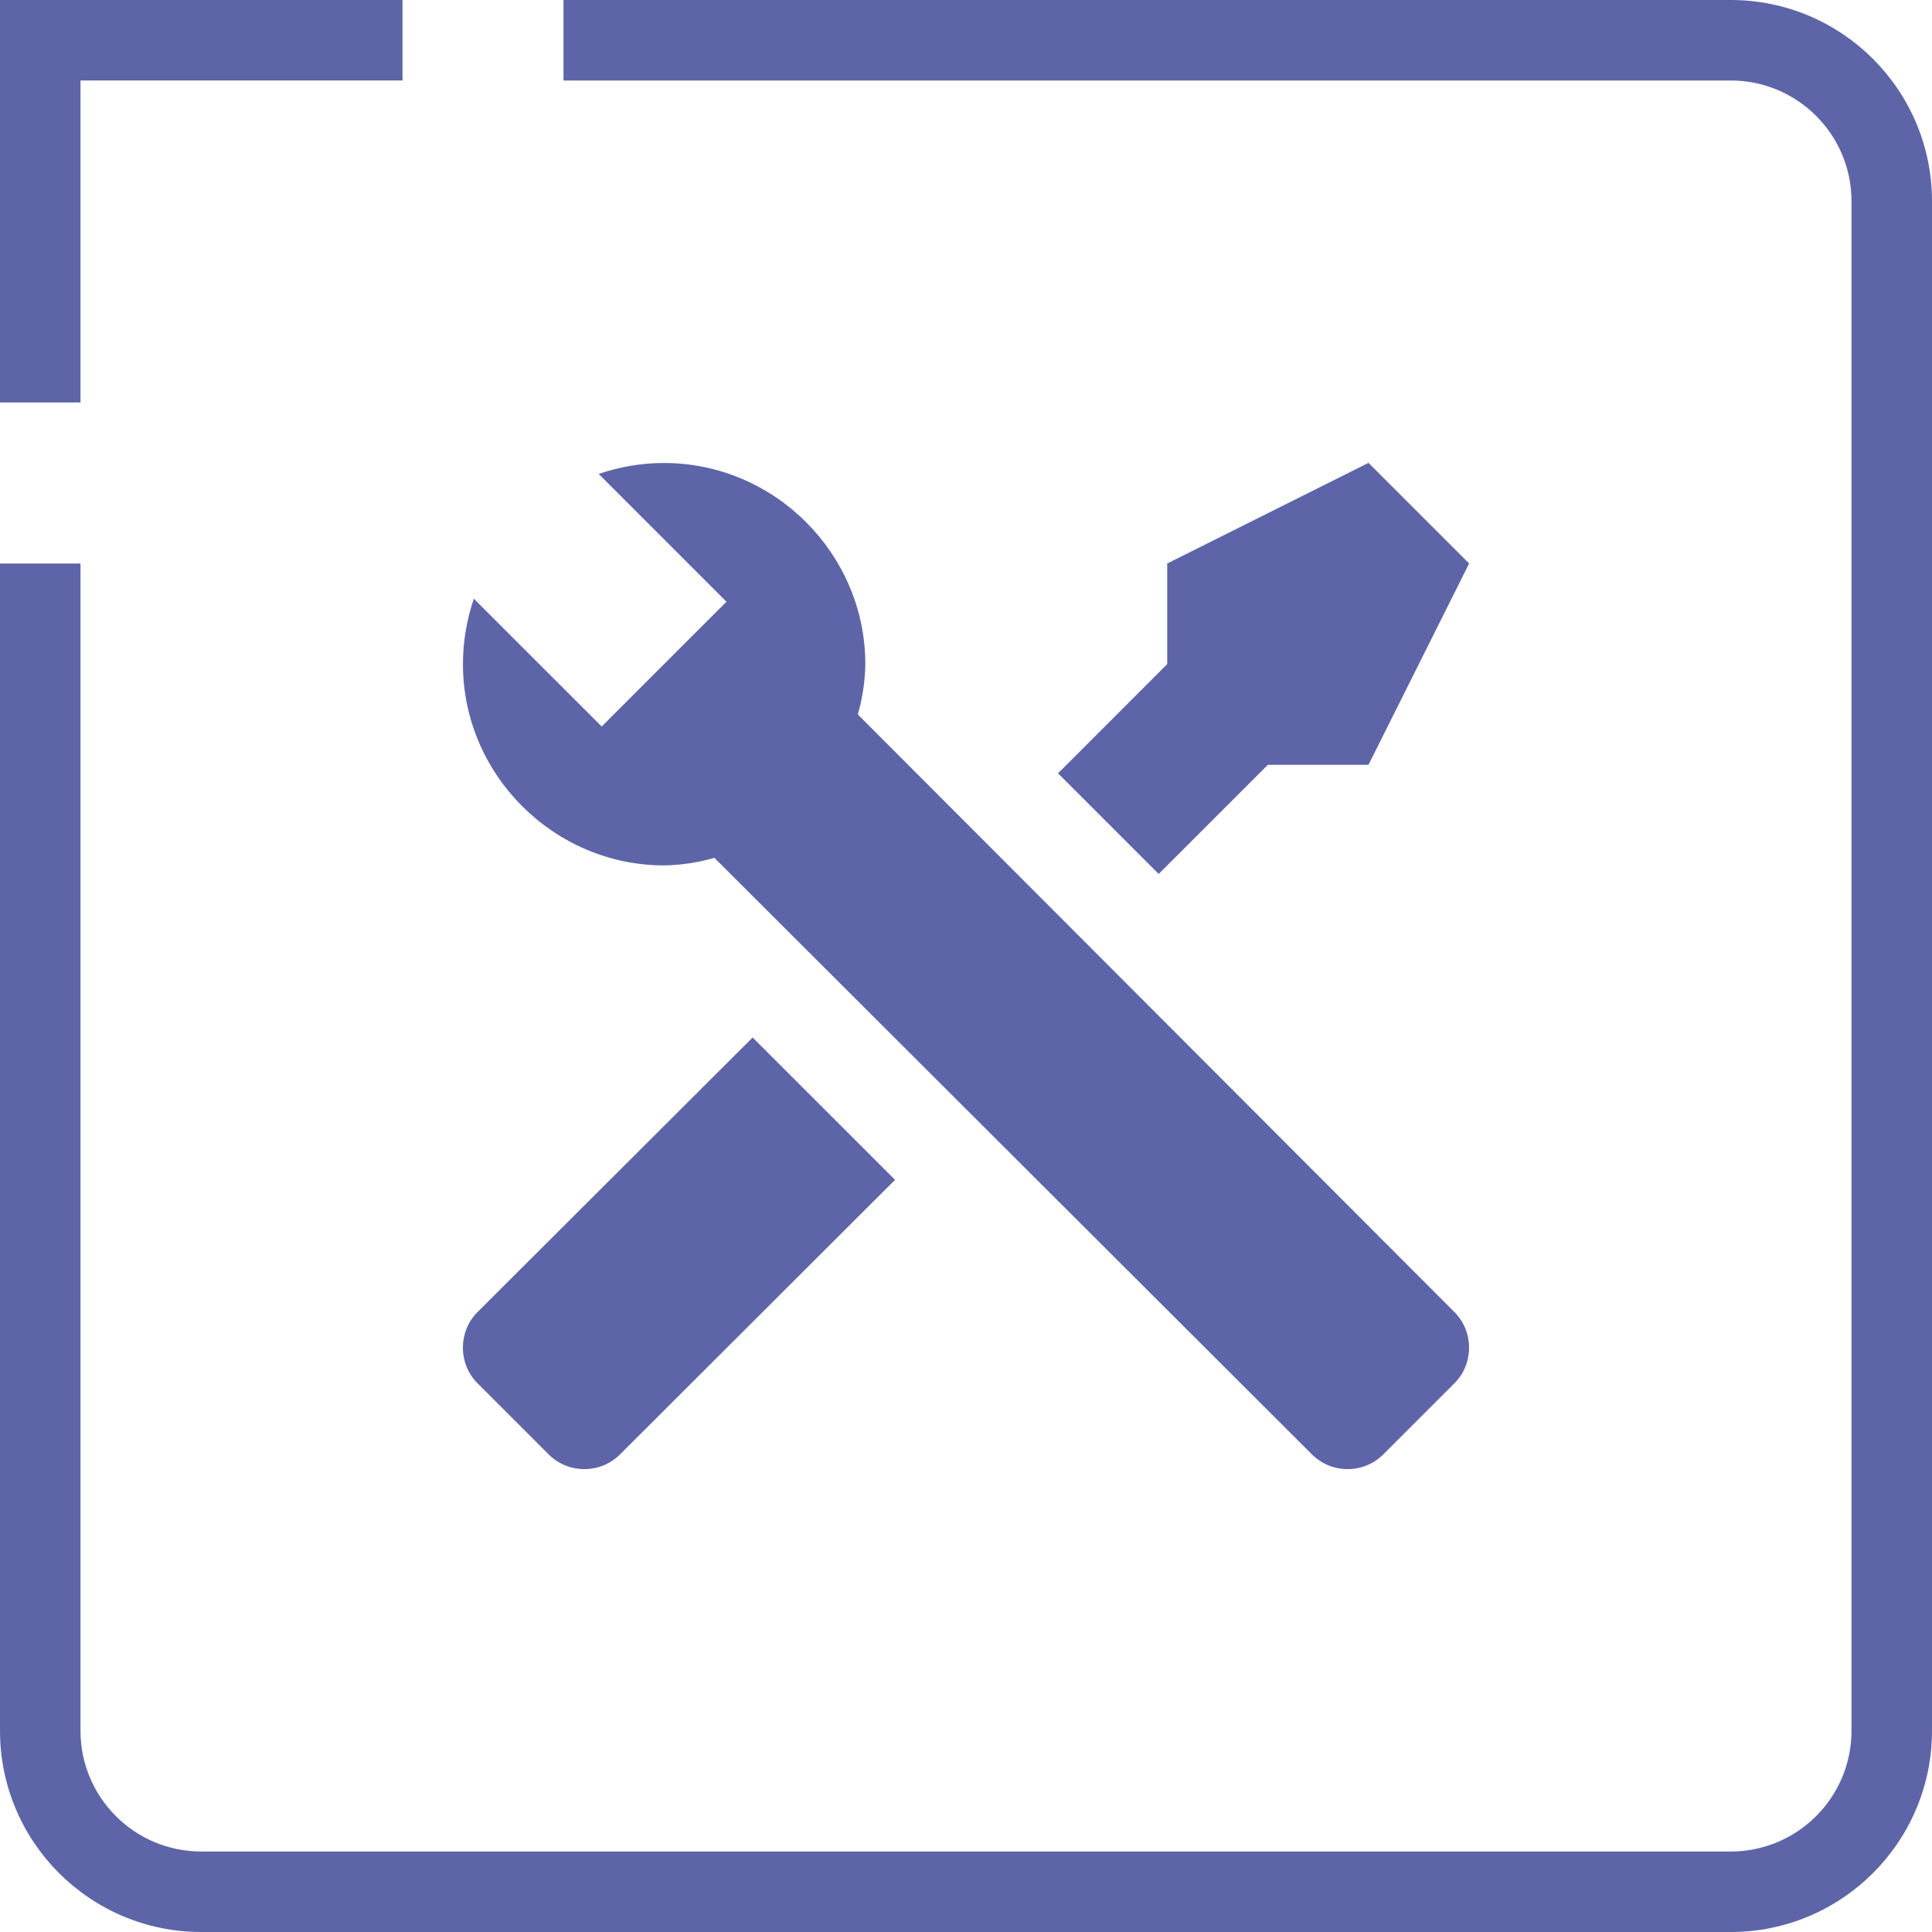 <?xml version="1.0" encoding="UTF-8" standalone="no"?><!DOCTYPE svg PUBLIC "-//W3C//DTD SVG 1.1//EN" "http://www.w3.org/Graphics/SVG/1.1/DTD/svg11.dtd"><svg width="100%" height="100%" viewBox="0 0 48 48" version="1.1" xmlns="http://www.w3.org/2000/svg" xmlns:xlink="http://www.w3.org/1999/xlink" xml:space="preserve" xmlns:serif="http://www.serif.com/" style="fill-rule:evenodd;clip-rule:evenodd;stroke-linejoin:round;stroke-miterlimit:2;"><path d="M43,0l-29,0l0,2l29,0c1.656,0 3,1.344 3,3l0,38c0,1.656 -1.344,3 -3,3l-38,0c-1.656,0 -3,-1.344 -3,-3l0,-29l-2,0l0,29c0,2.76 2.24,5 5,5l38,0c2.76,0 5,-2.24 5,-5l0,-38c0,-2.76 -2.24,-5 -5,-5Zm-33,0l-10,0l0,10l2,0l0,-8l8,0l0,-2Z" style="fill:#5d65a8;"/><g><path d="M36.138,34.364l-1.775,1.775c-0.485,0.481 -1.279,0.481 -1.763,0l-14.851,-14.826c-0.407,0.118 -0.827,0.181 -1.25,0.188c-2.742,-0.003 -4.997,-2.259 -4.997,-5.001c0,-0.553 0.092,-1.102 0.271,-1.625l3.176,3.175l3.1,-3.1l-3.175,-3.175c0.523,-0.18 1.072,-0.272 1.625,-0.272c2.742,0 4.998,2.255 5,4.997c-0.007,0.423 -0.07,0.844 -0.187,1.25l14.826,14.851c0.481,0.485 0.481,1.278 -0,1.763m-24.277,-1.763c-0.481,0.485 -0.481,1.278 -0,1.763l1.775,1.775c0.485,0.481 1.278,0.481 1.763,0l6.838,-6.826l-3.538,-3.537m15.301,-14.276l-5.001,2.5l0,2.5l-2.712,2.713l2.5,2.5l2.713,-2.712l2.5,-0l2.5,-5.001l-2.5,-2.5Z" style="fill:#5d65a8;fill-rule:nonzero;"/></g></svg>